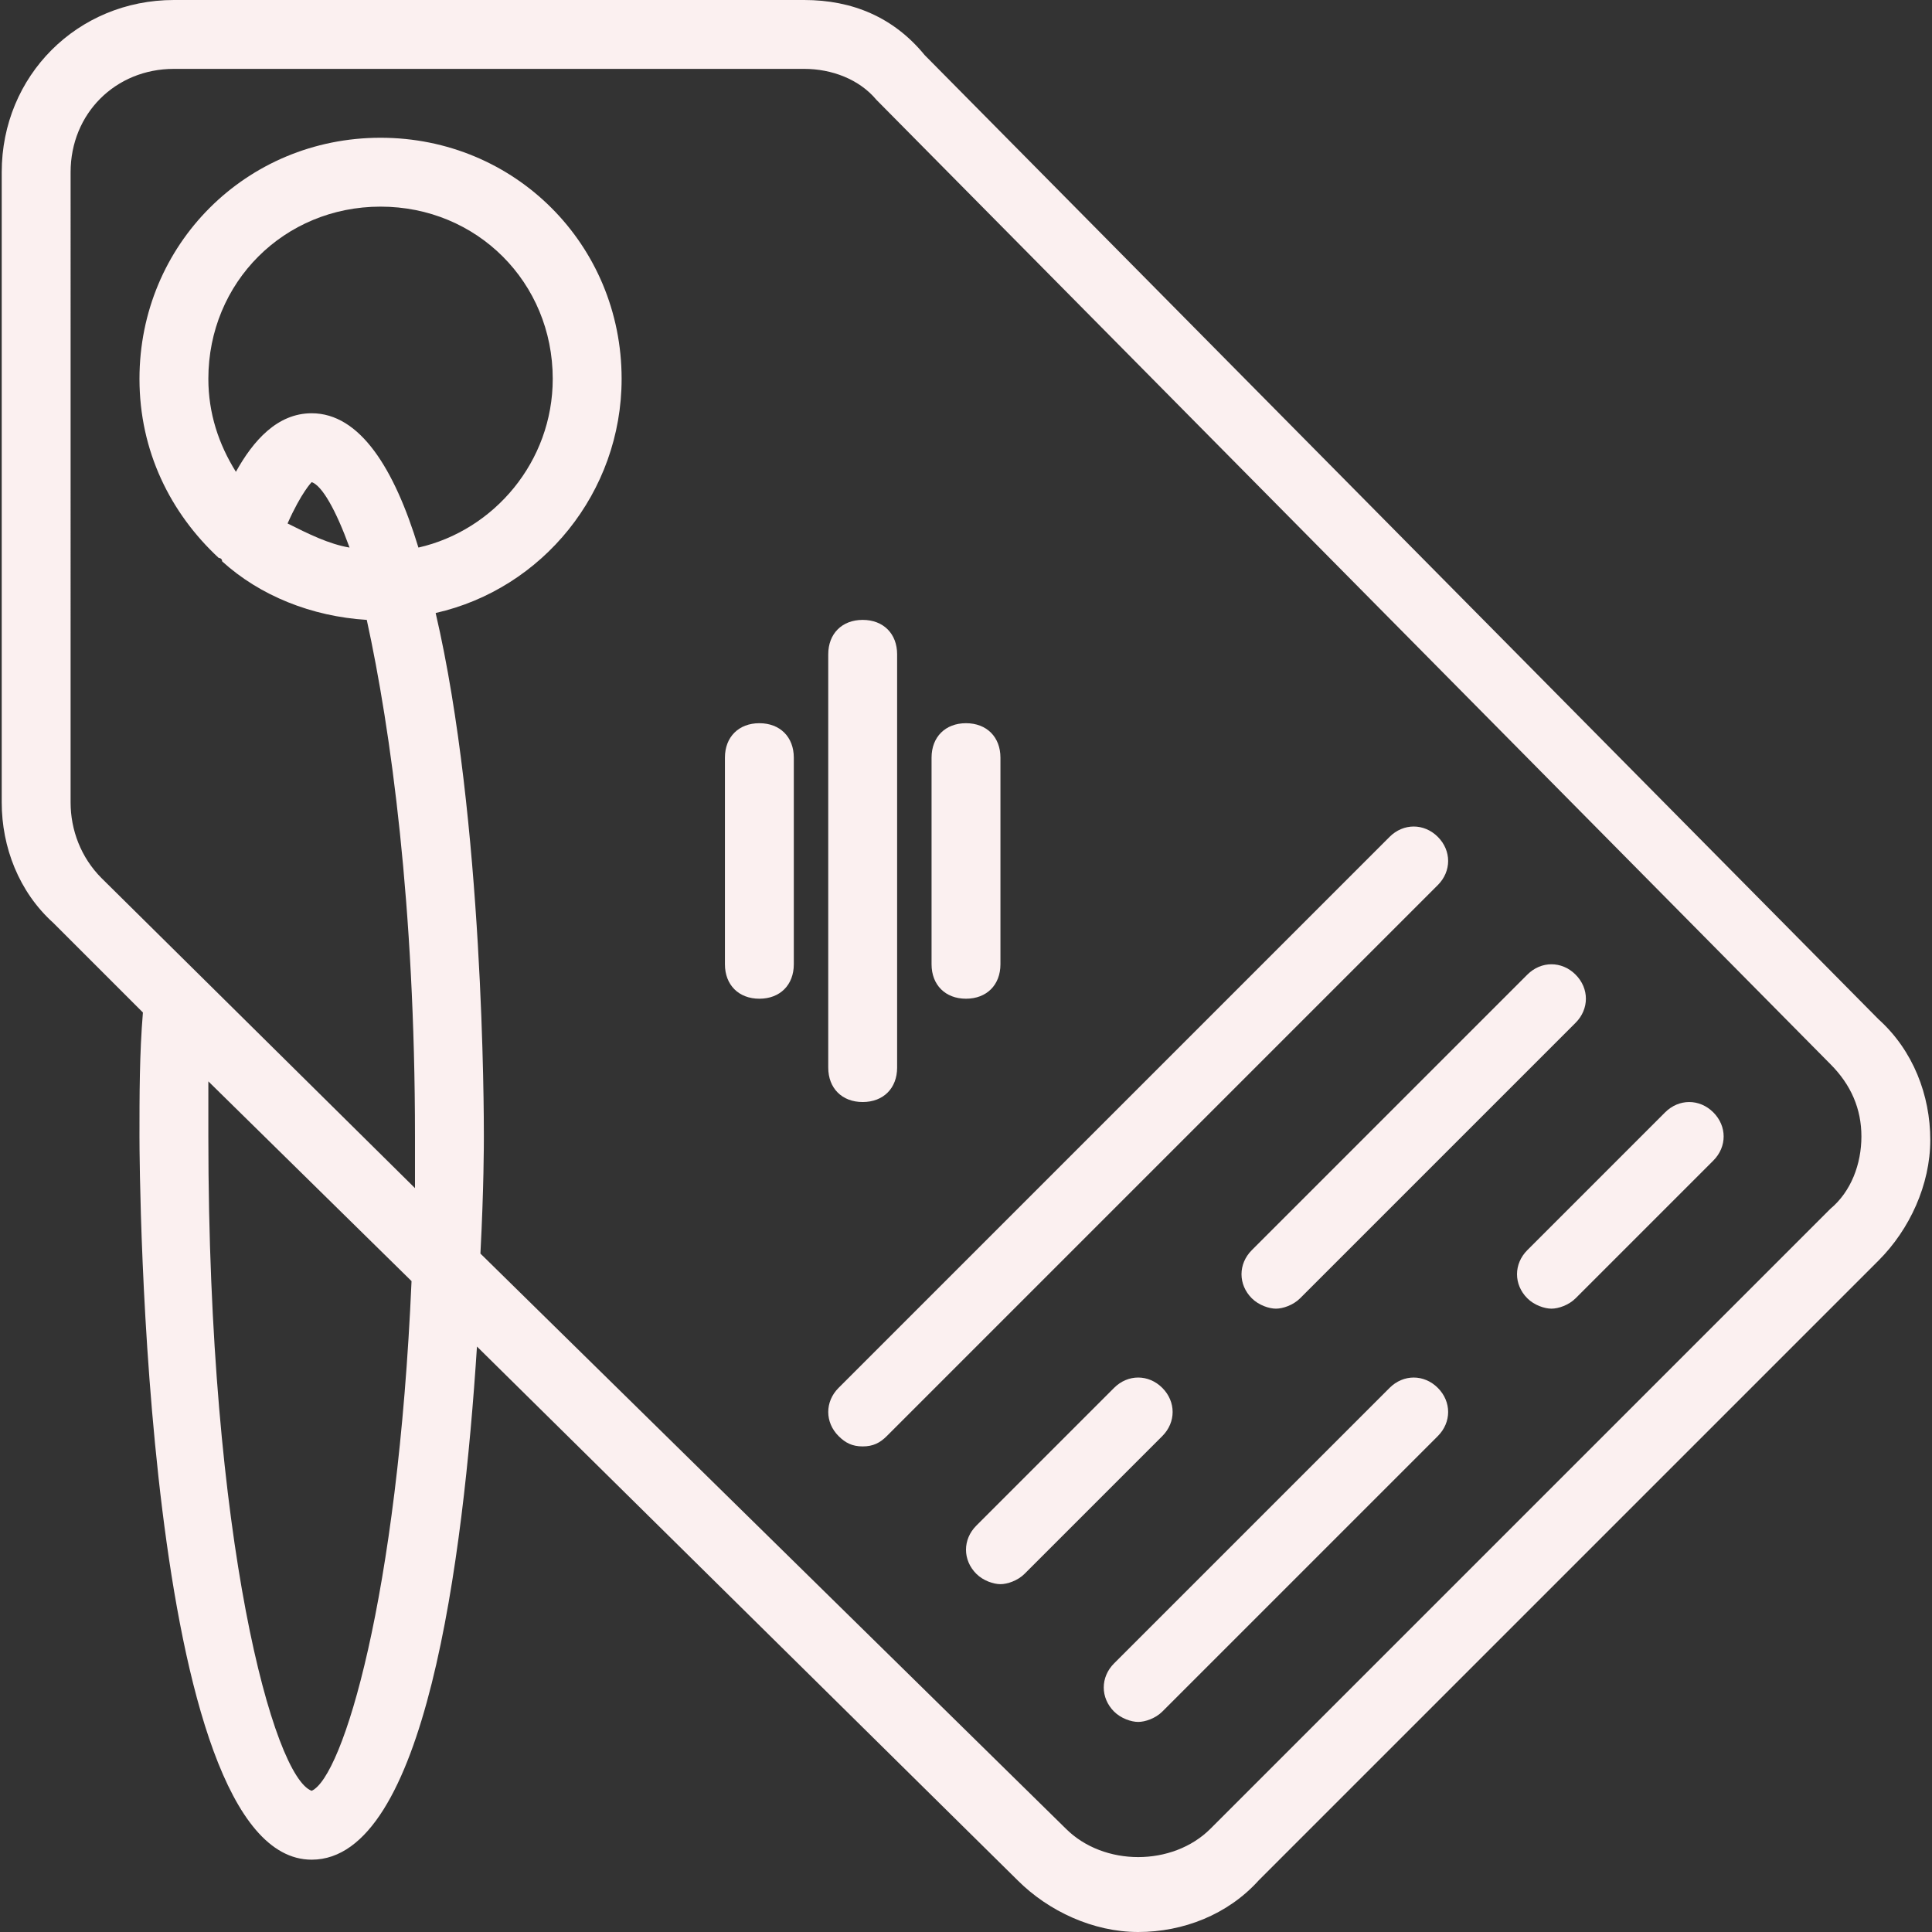 <?xml version="1.0"?>
<svg xmlns="http://www.w3.org/2000/svg" xmlns:xlink="http://www.w3.org/1999/xlink" version="1.1" id="Capa_1" x="0px" y="0px" viewBox="0 0 512 512" style="enable-background:new 0 0 512 512;" xml:space="preserve" width="512px" height="512px"><rect x="0" y="0" width="512" height="512" fill="#333333" stroke="none"/><g><g>
	<g>
		<g>
			<path d="M497.854,270.146L245.048,14.602C236.834,4.563,225.882,0,213.105,0H46.089C20.535,0,0.456,20.078,0.456,45.633v167.016     c0,11.865,4.563,23.729,13.69,31.943l23.729,23.729c-0.913,10.952-0.913,21.904-0.913,32.856     c0,8.214,0.913,191.658,45.633,191.658c30.118,0,40.157-79.401,43.807-135.986L269.69,498.31     c8.214,8.214,20.078,13.69,31.943,13.69s23.729-4.563,31.943-13.69l164.278-164.278c8.214-8.214,13.69-20.078,13.69-31.943     C511.544,290.225,506.98,278.36,497.854,270.146z M82.595,474.581c-10.039-3.651-27.38-65.711-27.38-173.405     c0-4.563,0-10.039,0-14.603l53.847,52.934C105.412,423.472,90.809,470.93,82.595,474.581z M82.595,109.519     c-9.127,0-15.515,7.301-20.078,15.515c-4.563-7.301-7.301-15.515-7.301-24.642c0-25.554,20.078-45.633,45.633-45.633     c25.554,0,45.633,20.078,45.633,45.633c0,21.904-15.515,40.157-35.594,44.72C104.499,124.121,95.373,109.519,82.595,109.519z      M92.635,145.112c-5.476-0.913-10.952-3.651-16.428-6.389c3.651-8.214,6.389-10.952,6.389-10.952     C85.333,128.685,88.984,135.073,92.635,145.112z M485.077,320.342L320.799,484.62c-10.039,10.039-28.292,10.039-38.332,0     L127.316,332.207c0.913-17.341,0.913-29.205,0.913-31.03c0-5.476,0-83.964-12.777-138.724     c28.292-6.389,49.283-31.943,49.283-62.061c0-35.594-28.292-63.886-63.886-63.886s-63.886,28.292-63.886,63.886     c0,19.166,8.214,35.594,20.991,47.458c0,0,0.913,0,0.913,0.913c10.039,9.127,23.729,14.603,38.332,15.515     c6.389,29.205,12.777,75.75,12.777,136.898c0,4.563,0,9.127,0,13.69l-83.052-82.139c-5.476-5.476-8.214-12.777-8.214-20.078     V45.633c0-15.515,11.865-27.38,27.38-27.38h167.016c7.301,0,14.602,2.738,19.166,8.214l252.806,255.544     c5.476,5.476,8.214,11.865,8.214,19.166C493.291,308.478,490.553,315.779,485.077,320.342z" data-original="#000000" class="active-path" data-old_color="#000000" fill="#FBF0F0"/>
			<path d="M368.257,367.8l-73.013,73.013c-3.651,3.651-3.651,9.127,0,12.777c1.825,1.825,4.563,2.738,6.389,2.738     s4.563-0.913,6.389-2.738l73.012-73.012c3.651-3.651,3.651-9.127,0-12.777S371.907,364.15,368.257,367.8z" data-original="#000000" class="active-path" data-old_color="#000000" fill="#FBF0F0"/>
			<path d="M441.269,294.788l-36.506,36.506c-3.651,3.651-3.651,9.127,0,12.777c1.825,1.825,4.563,2.738,6.389,2.738     s4.563-0.913,6.389-2.738l36.506-36.506c3.651-3.651,3.651-9.127,0-12.777S444.92,291.137,441.269,294.788z" data-original="#000000" class="active-path" data-old_color="#000000" fill="#FBF0F0"/>
			<path d="M308.021,367.8c-3.651-3.651-9.127-3.651-12.777,0l-36.506,36.506c-3.651,3.651-3.651,9.127,0,12.777     c1.825,1.825,4.563,2.738,6.389,2.738s4.563-0.913,6.389-2.738l36.506-36.506C311.672,376.927,311.672,371.451,308.021,367.8z" data-original="#000000" class="active-path" data-old_color="#000000" fill="#FBF0F0"/>
			<path d="M331.75,344.071c1.825,1.825,4.563,2.738,6.389,2.738s4.563-0.913,6.389-2.738l73.012-73.013     c3.651-3.651,3.651-9.127,0-12.777c-3.651-3.651-9.127-3.651-12.777,0l-73.013,73.013     C328.1,334.945,328.1,340.421,331.75,344.071z" data-original="#000000" class="active-path" data-old_color="#000000" fill="#FBF0F0"/>
			<path d="M381.034,221.775c-3.651-3.651-9.127-3.651-12.777,0L222.232,367.8c-3.651,3.651-3.651,9.127,0,12.777     c1.825,1.825,3.651,2.738,6.389,2.738c2.738,0,4.563-0.913,6.389-2.738l146.025-146.025     C384.685,230.902,384.685,225.426,381.034,221.775z" data-original="#000000" class="active-path" data-old_color="#000000" fill="#FBF0F0"/>
			<path d="M228.62,292.05c5.476,0,9.127-3.651,9.127-9.127V173.405c0-5.476-3.651-9.127-9.127-9.127     c-5.476,0-9.127,3.651-9.127,9.127v109.519C219.494,288.399,223.144,292.05,228.62,292.05z" data-original="#000000" class="active-path" data-old_color="#000000" fill="#FBF0F0"/>
			<path d="M256,264.67c5.476,0,9.127-3.651,9.127-9.127v-54.759c0-5.476-3.651-9.127-9.127-9.127s-9.127,3.651-9.127,9.127v54.759     C246.873,261.02,250.524,264.67,256,264.67z" data-original="#000000" class="active-path" data-old_color="#000000" fill="#FBF0F0"/>
			<path d="M201.241,191.658c-5.476,0-9.127,3.651-9.127,9.127v54.759c0,5.476,3.651,9.127,9.127,9.127s9.127-3.651,9.127-9.127     v-54.759C210.367,195.308,206.717,191.658,201.241,191.658z" data-original="#000000" class="active-path" data-old_color="#000000" fill="#FBF0F0"/>
		</g>
	</g>
</g></g> </svg>
